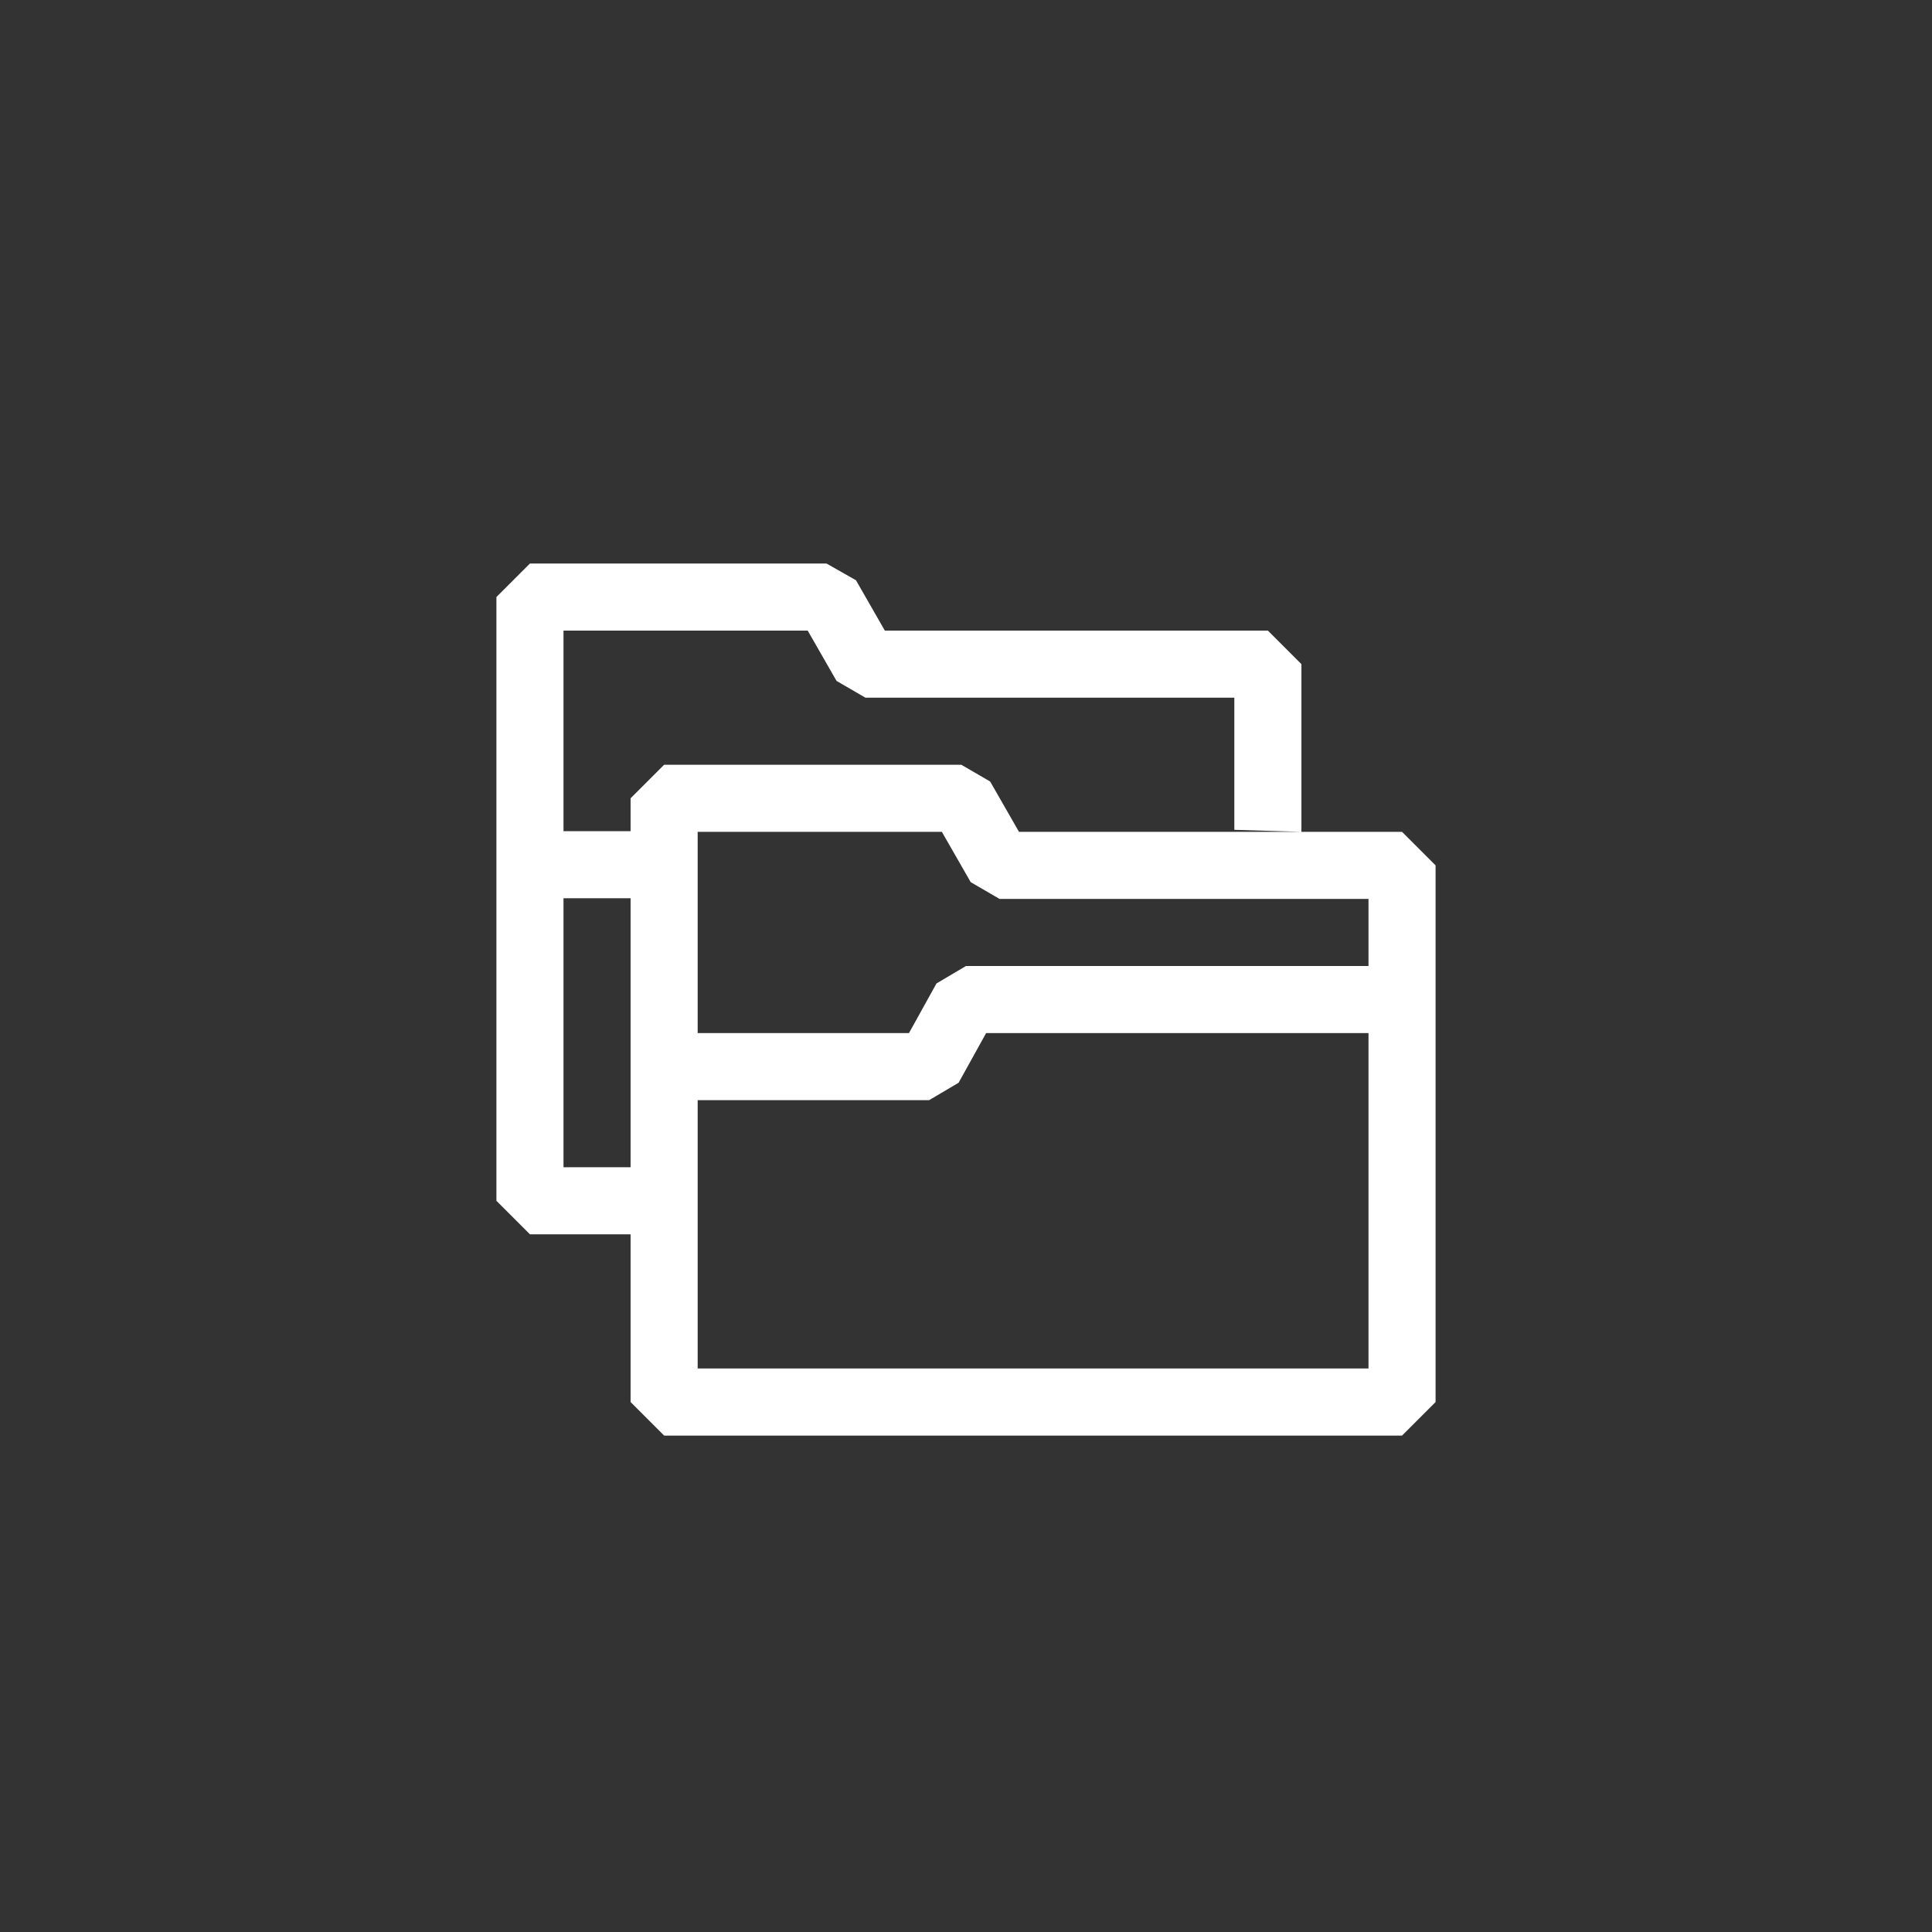 <svg width="144" height="144" xmlns="http://www.w3.org/2000/svg" fill="white"><rect width="100%" height="100%" fill="#333333" stroke="none"/><path fill-rule="evenodd" clip-rule="evenodd" d="M42 87H47V66.95H42V87ZM47 61.95V59.5L49.5 57H71.65L73.8 58.25L75.95 62H104.5L107 64.5V104.5L104.5 107H49.5L47 104.5V92H39.5L37 89.5V44.5L39.5 42H61.6L63.8 43.25L65.95 47H94.5L97 49.5V62L92 61.85V52H64.5L62.35 50.75L60.2 47H42V61.95H47ZM72.35 65.75L70.2 62H52V77H67.75L69.8 73.3L72 72H102V67H74.5L72.35 65.75ZM69.25 82H52V102H102V77H73.5L71.45 80.7L69.25 82Z"></path></svg>